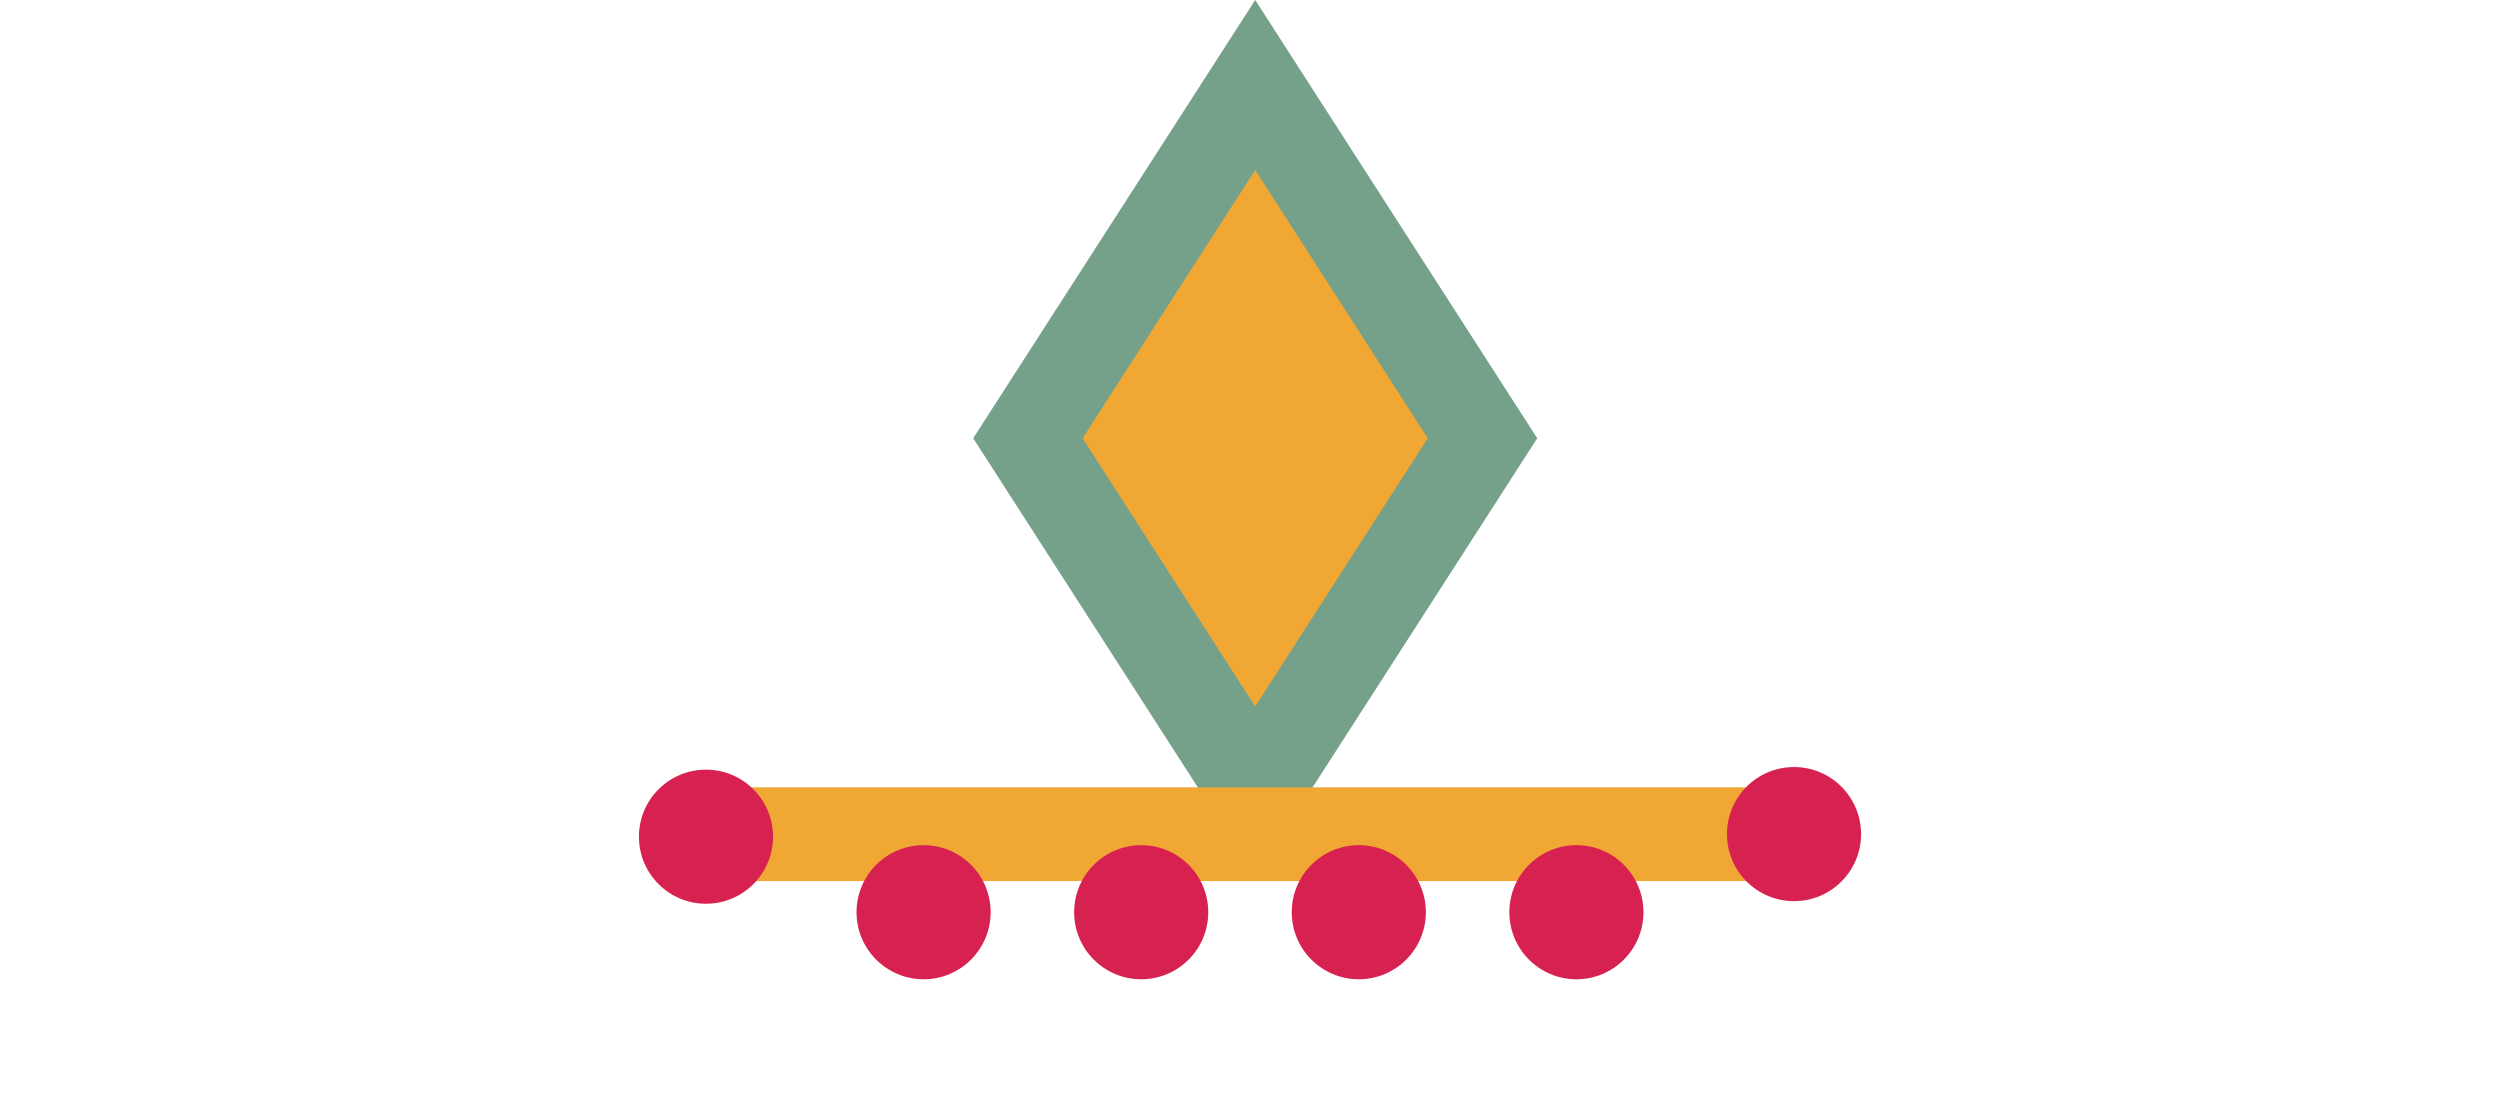 <svg xmlns="http://www.w3.org/2000/svg" width="480" height="210" viewBox="0 0 480 210"><path fill="#75A08A" d="M241 168.29l-54.146-84.144L241 0l54.146 84.146z"/><path fill="#F0A733" d="M241 135.646l-33.14-51.5 33.14-51.5 33.14 51.5zM139 151.167h207v18H139z"/><circle fill="#D72251" cx="135.547" cy="160.646" r="12.875"/><circle fill="#D72251" cx="177.329" cy="175.146" r="12.875"/><circle fill="#D72251" cx="219.11" cy="175.146" r="12.875"/><circle fill="#D72251" cx="260.89" cy="175.146" r="12.875"/><circle fill="#D72251" cx="302.671" cy="175.146" r="12.875"/><circle fill="#D72251" cx="344.452" cy="160.146" r="12.875"/></svg>